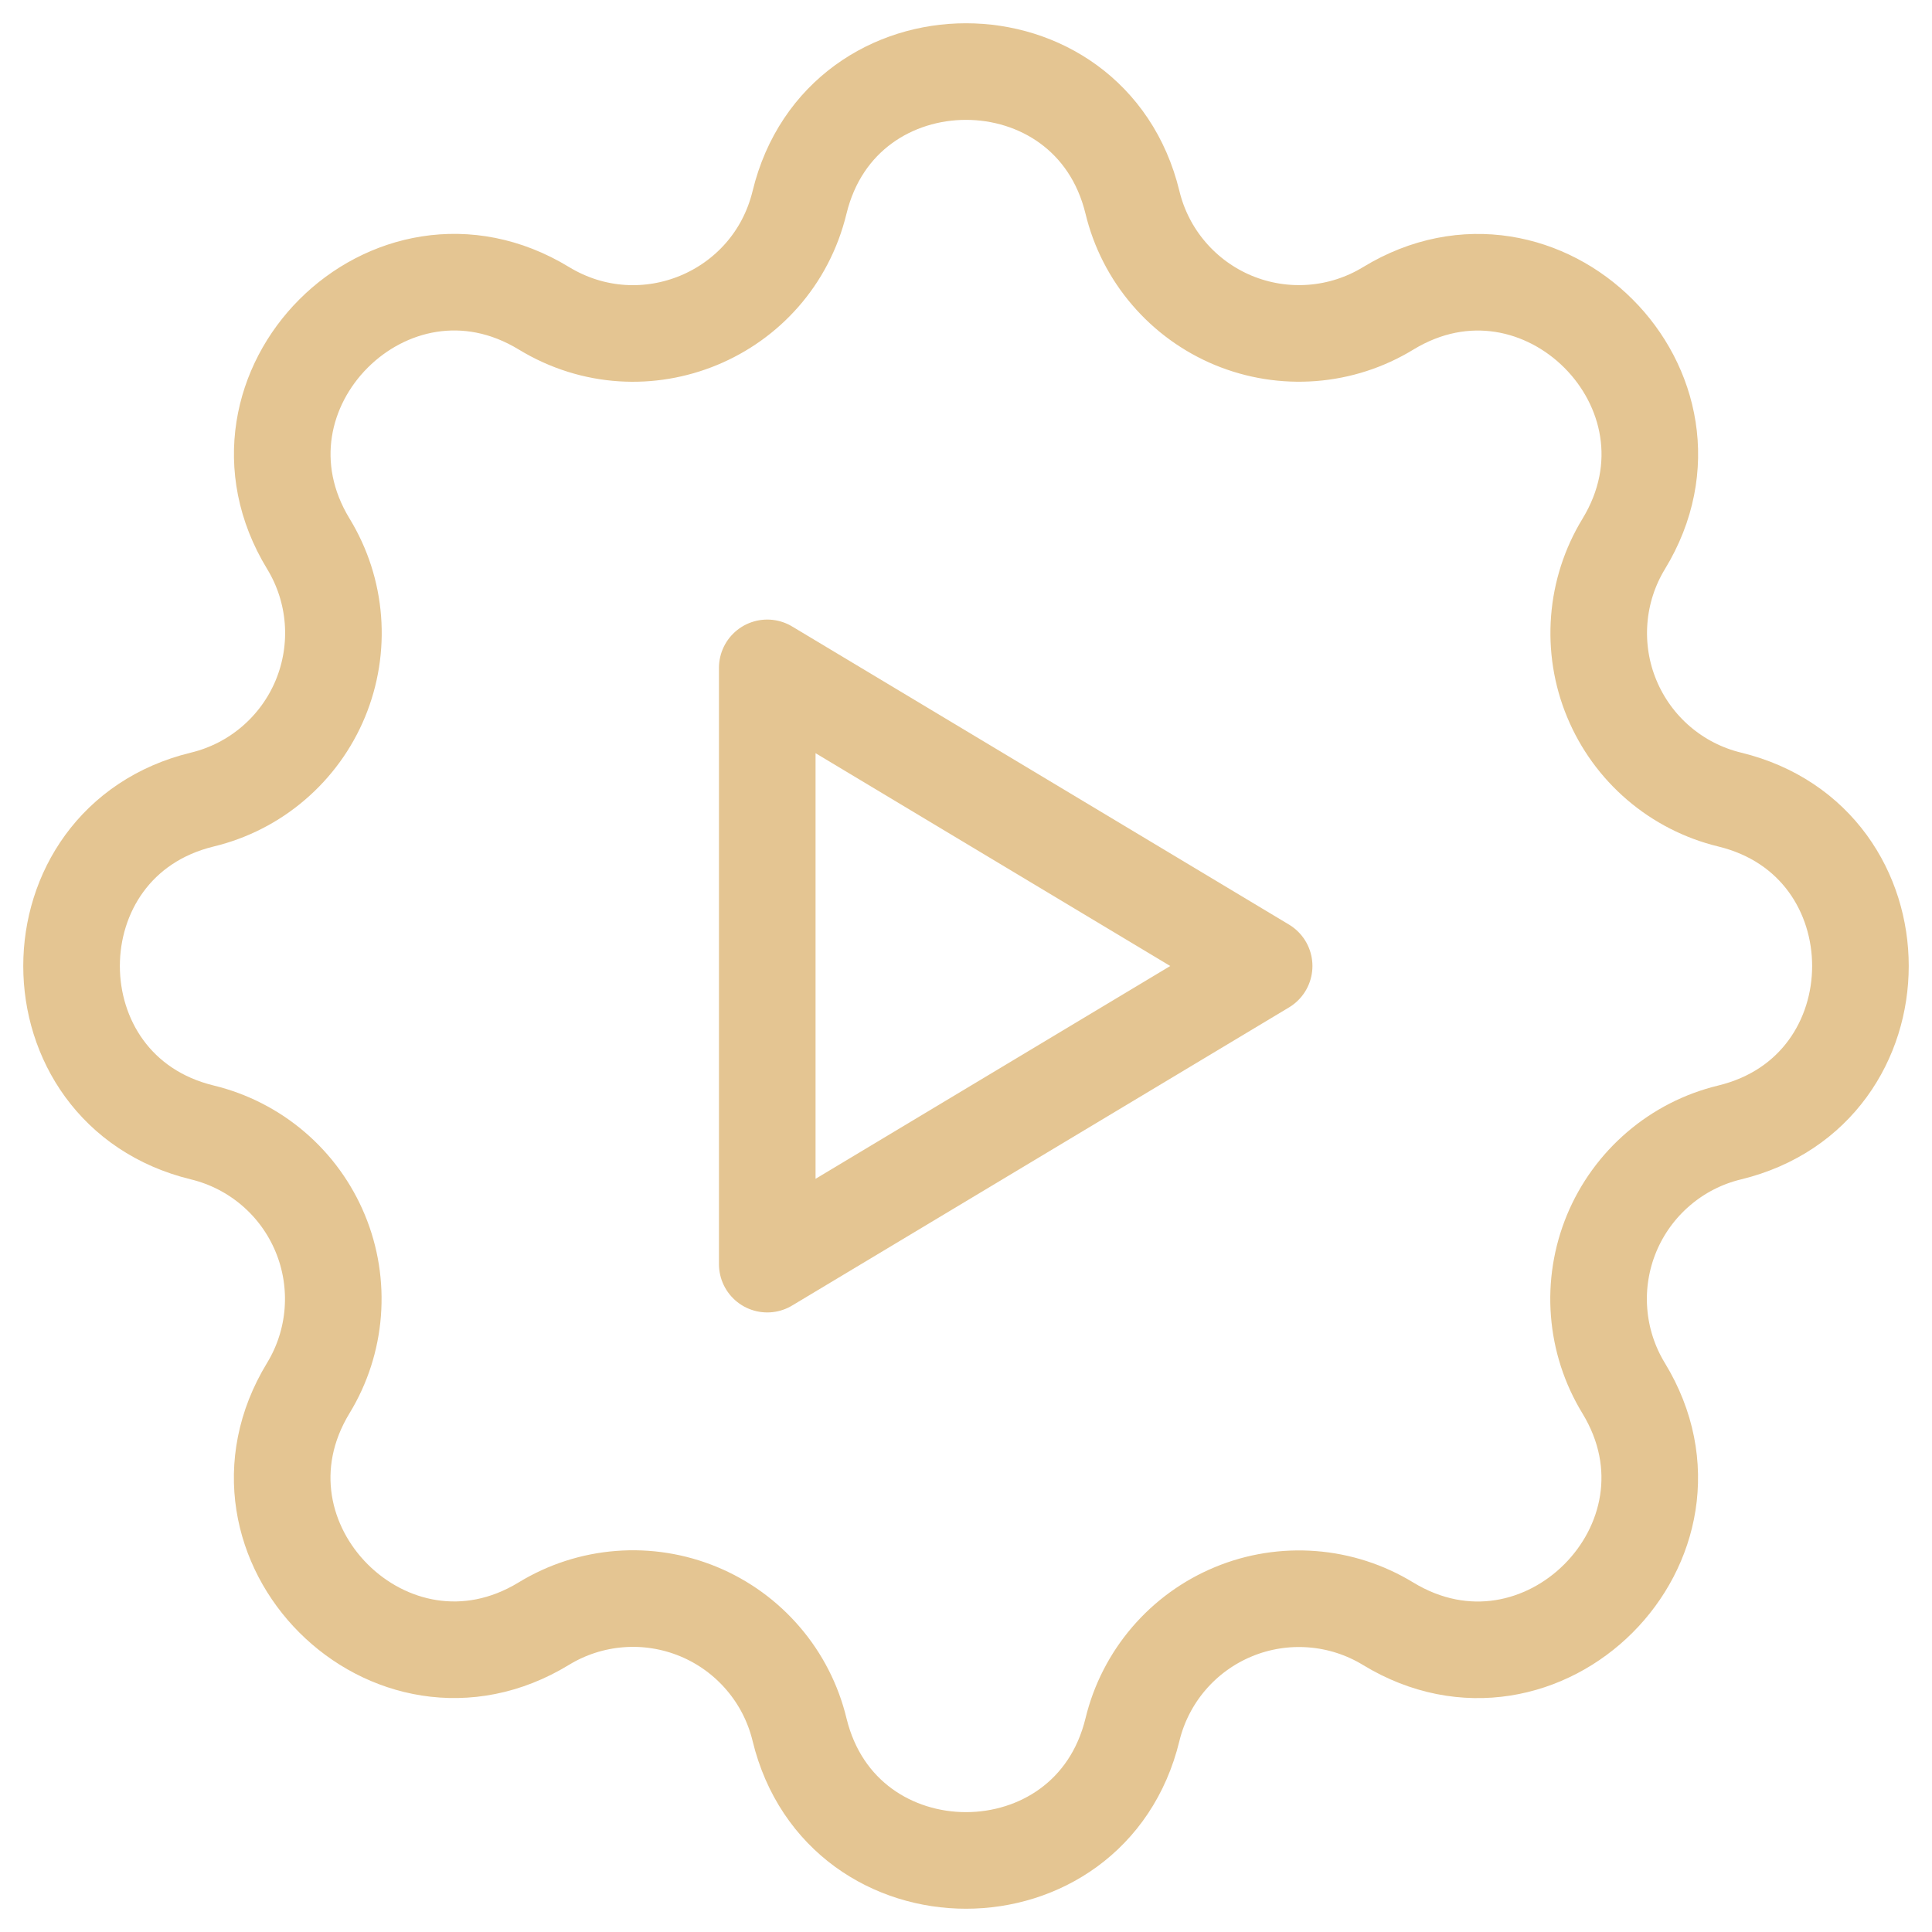 <svg width="54" height="54" viewBox="0 0 54 54" fill="none" xmlns="http://www.w3.org/2000/svg">
<path d="M22.347 5.658C23.531 0.781 30.469 0.781 31.653 5.658C31.83 6.391 32.178 7.072 32.669 7.644C33.159 8.217 33.778 8.666 34.474 8.955C35.171 9.243 35.925 9.363 36.677 9.305C37.429 9.247 38.156 9.012 38.8 8.619C43.086 6.008 47.994 10.914 45.383 15.203C44.991 15.846 44.757 16.573 44.699 17.324C44.641 18.076 44.76 18.83 45.049 19.526C45.337 20.222 45.785 20.84 46.358 21.331C46.93 21.821 47.609 22.169 48.342 22.347C53.219 23.531 53.219 30.469 48.342 31.653C47.609 31.83 46.928 32.178 46.356 32.669C45.783 33.159 45.334 33.778 45.045 34.474C44.757 35.171 44.636 35.925 44.695 36.677C44.753 37.429 44.988 38.156 45.381 38.8C47.992 43.086 43.086 47.994 38.797 45.383C38.154 44.991 37.427 44.757 36.676 44.699C35.924 44.641 35.17 44.76 34.474 45.049C33.778 45.337 33.16 45.785 32.669 46.358C32.179 46.93 31.831 47.609 31.653 48.342C30.469 53.219 23.531 53.219 22.347 48.342C22.17 47.609 21.822 46.928 21.331 46.356C20.841 45.783 20.223 45.334 19.526 45.045C18.829 44.757 18.075 44.636 17.323 44.695C16.571 44.753 15.844 44.988 15.2 45.381C10.914 47.992 6.006 43.086 8.617 38.797C9.009 38.154 9.243 37.427 9.301 36.676C9.359 35.924 9.24 35.17 8.951 34.474C8.663 33.778 8.215 33.16 7.642 32.669C7.07 32.179 6.39 31.831 5.658 31.653C0.781 30.469 0.781 23.531 5.658 22.347C6.391 22.17 7.072 21.822 7.644 21.331C8.217 20.841 8.666 20.223 8.955 19.526C9.243 18.829 9.363 18.075 9.305 17.323C9.247 16.571 9.012 15.844 8.619 15.2C6.008 10.914 10.914 6.006 15.203 8.617C17.981 10.306 21.581 8.811 22.347 5.658Z" stroke="#E4C592" stroke-width="2.7" stroke-linecap="round" stroke-linejoin="round"/>
<path d="M21.445 18.667V35.333L35.333 27L21.445 18.667Z" stroke="#E4C592" stroke-width="2.7" stroke-linecap="round" stroke-linejoin="round"/>
</svg>
